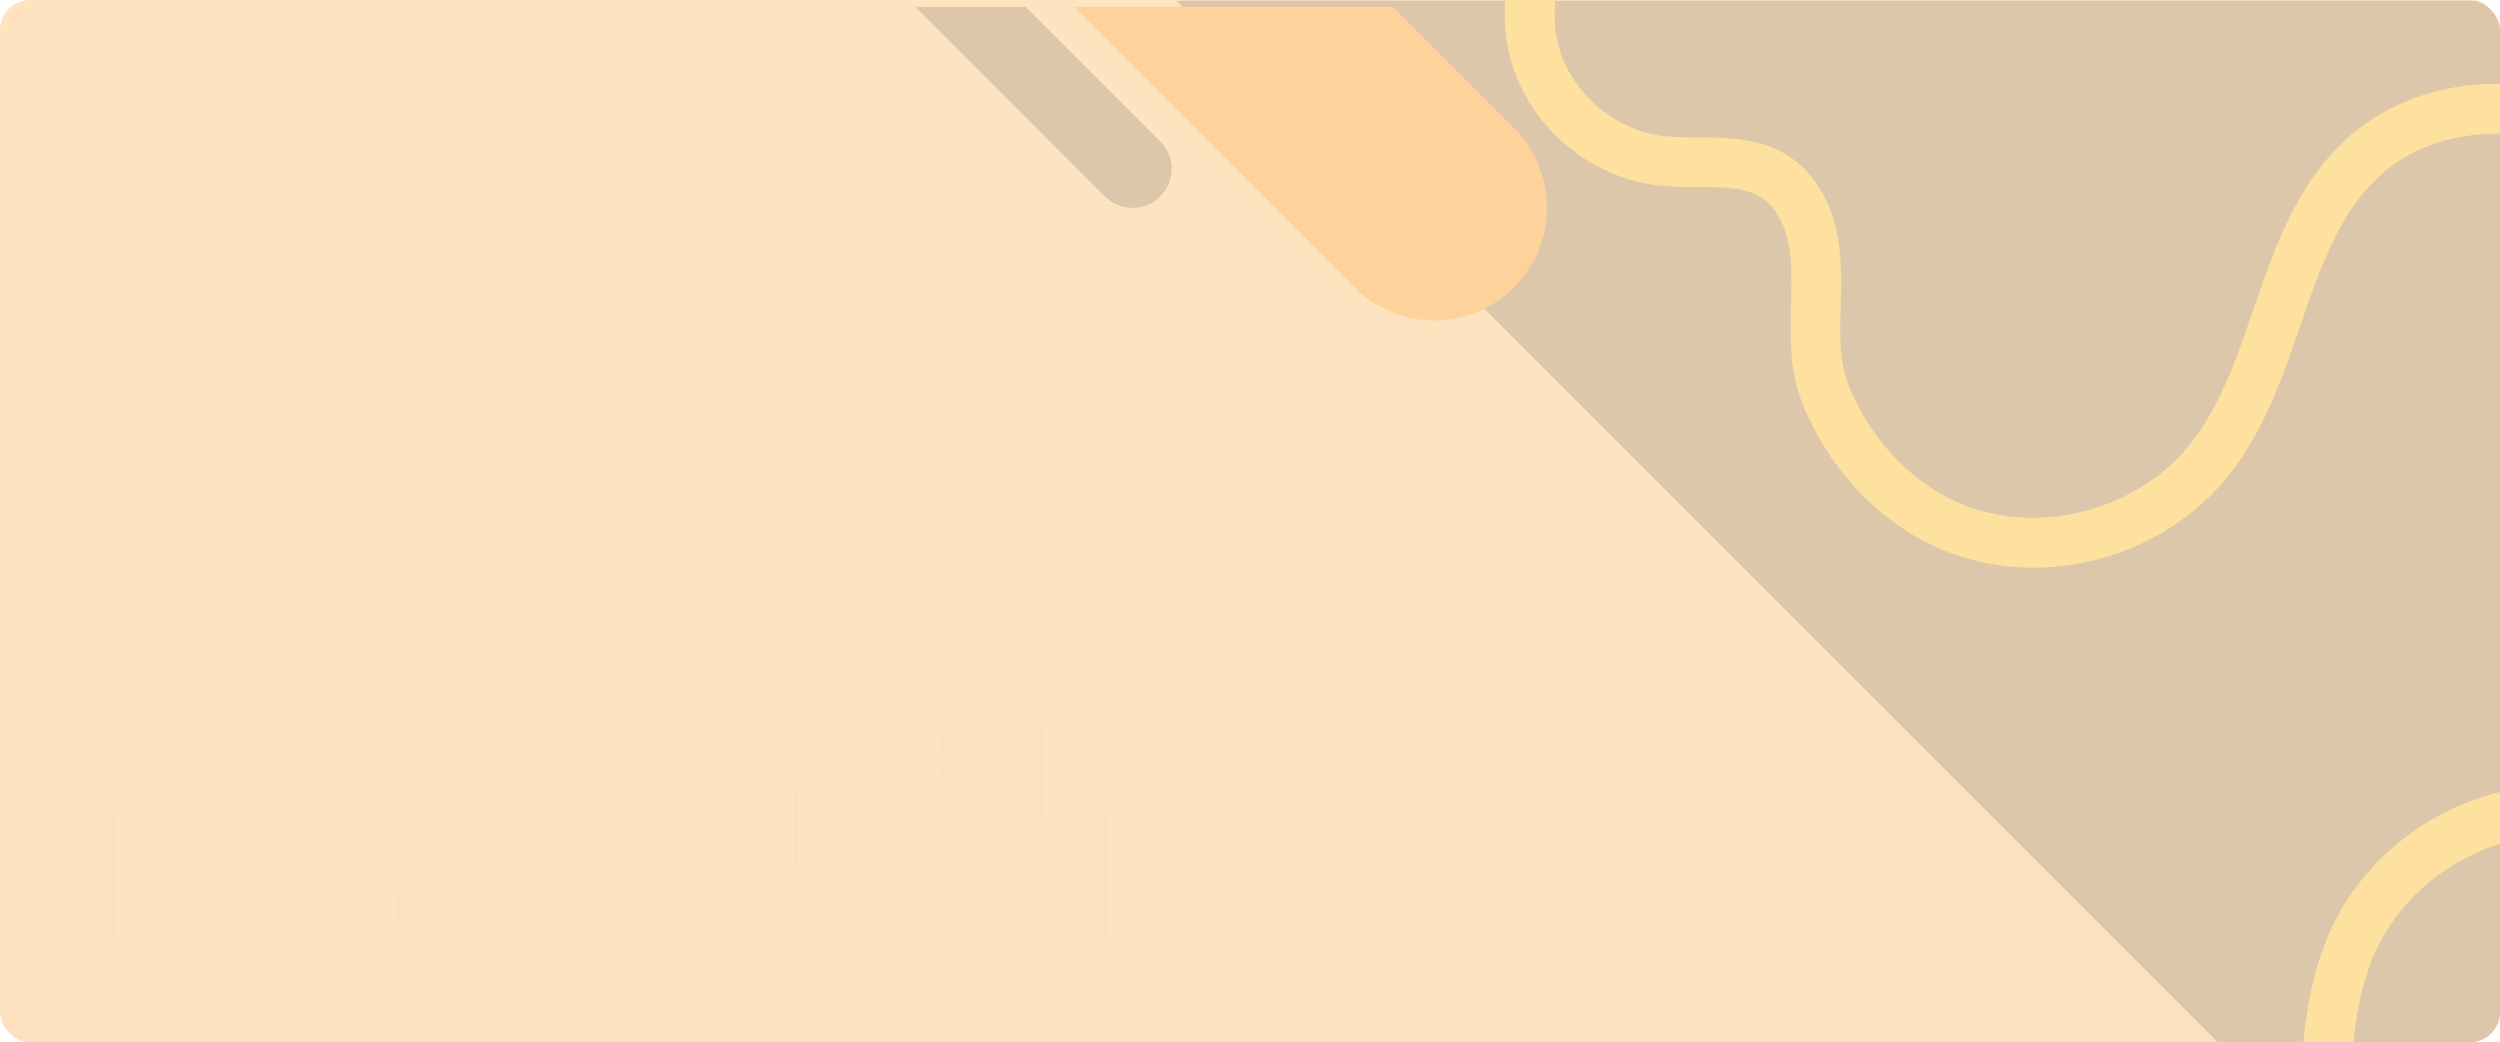 <svg xmlns="http://www.w3.org/2000/svg" xmlns:xlink="http://www.w3.org/1999/xlink" width="1240" height="517" viewBox="0 0 1240 517">
  <defs>
    <clipPath id="clip-path">
      <rect id="Rectángulo_33879" data-name="Rectángulo 33879" width="1240" height="517" rx="15" transform="translate(180 542)" fill="#fee3c0"/>
    </clipPath>
    <filter id="Trazado_113799" x="445.04" y="-5.63" width="145.162" height="117.807" filterUnits="userSpaceOnUse">
      <feOffset dy="3" input="SourceAlpha"/>
      <feGaussianBlur stdDeviation="3" result="blur"/>
      <feFlood flood-opacity="0.161"/>
      <feComposite operator="in" in2="blur"/>
      <feComposite in="SourceGraphic"/>
    </filter>
    <filter id="Trazado_113800" x="1355.965" y="6.364" width="277.786" height="277.786" filterUnits="userSpaceOnUse">
      <feOffset dy="3" input="SourceAlpha"/>
      <feGaussianBlur stdDeviation="3" result="blur-2"/>
      <feFlood flood-opacity="0.161"/>
      <feComposite operator="in" in2="blur-2"/>
      <feComposite in="SourceGraphic"/>
    </filter>
    <filter id="Trazado_113801" x="523.66" y="-5.63" width="253.076" height="174.025" filterUnits="userSpaceOnUse">
      <feOffset dy="3" input="SourceAlpha"/>
      <feGaussianBlur stdDeviation="3" result="blur-3"/>
      <feFlood flood-opacity="0.161"/>
      <feComposite operator="in" in2="blur-3"/>
      <feComposite in="SourceGraphic"/>
    </filter>
  </defs>
  <g id="Grupo_83762" data-name="Grupo 83762" transform="translate(-180 -542)">
    <rect id="Rectángulo_33759" data-name="Rectángulo 33759" width="1240" height="517" rx="15" transform="translate(180 542)" fill="#fee3c0"/>
    <g id="Enmascarar_grupo_58" data-name="Enmascarar grupo 58" opacity="0.2" clip-path="url(#clip-path)">
      <g id="Grupo_80208" data-name="Grupo 80208" transform="translate(179.894 12.271)">
        <g id="Grupo_80205" data-name="Grupo 80205" transform="translate(-69.394 284.606)" opacity="0.11">
          <path id="Trazado_113796" data-name="Trazado 113796" d="M1320,658.692v397.026l-1320,.99V720.656H43.387v-70.85h83.967v60.139H153V598.725h5.573v-7.778h1v7.778h20.25v-7.778h1v7.778H209.51v-7.778h1v7.778h18.046v-7.778h1v7.778h7.406V702.543h28.34V685.752l33.43.152V658.692h6.725v-5.385h.89v5.385h25.814v.006h5.163v-5.391h.889V658.7h6.225v54.11h39.8v19.915h22.121V721.161h20.52V675.249h10.225V653.834h1.547v21.416h24.524V635.108h2.406v40.142H481.8v-.555h-.021V669.6h.021v-4.822h-.021v-8.021h.021v-5.125h-.021v-8.021h.021v-5.125h-.021v-8.02h.021V624.93h-.021v-8.023h.021V609.86h-.021v-8.022h.021v-5.315h4.835v-6h.776v6h35.808v-6h.771v6h6.537v41.963l4.6.029v-.029h-.037v-8.02h.037V624.93h-.037v-8.023h.037v-5.516h-.037v-8.023h.037v-.022h43.422v.022h7.466c.383.216.771.424,1.159.638v45.8h31.742v60.139h25.641V598.725h5.58v-7.778h1v7.778h20.25v-7.778h1v7.778h28.677v-7.778h1v7.778H720.11v-7.778h1v7.778h7.413V702.543h28.341V685.752l33.43.152V658.692h6.726v-5.385h.89v5.385h25.812v.006h5.158v-5.391h.89V658.7H836v54.11h39.8v19.915h22.122V721.161h20.514V675.249h10.229V653.834h1.547v21.416H954.73V635.108h2.409v40.142h16.22v-.555h-.026V669.6h.026v-4.822h-.026v-8.021h.026v-5.125h-.026v-8.021h.026v-5.125h-.026v-8.02h.026V624.93h-.026v-8.023h.026V609.86h-.026v-8.022h.026v-5.315h4.833v-6h.776v6h35.8v-6h.776v6h6.534v41.963l4.6.029v-.029h-.038v-8.02h.038V624.93h-.038v-8.023h.038v-5.516h-.038v-8.023h.038v-.022h43.426v.022h7.456c.388.216.772.424,1.159.638v45.8h53.283v60.145h25.643V598.725h5.574v-7.778h1v7.778h20.25v-7.778h1v7.778h28.677v-7.778h1v7.778h26.459V702.549h28.341v-16.8l33.429.152V658.692h6.726v-5.385h.89v5.385Z" fill="#ef685c"/>
        </g>
        <g id="Grupo_80206" data-name="Grupo 80206" transform="translate(583.585 530.098)">
          <g id="g2EdHZ.tif" transform="translate(0)">
            <path id="Trazado_113797" data-name="Trazado 113797" d="M1113.626,496.53H202.246l525.338,525.337h386.042Z" transform="translate(-202.246 -496.53)" fill="#535353"/>
          </g>
        </g>
        <g id="Grupo_80207" data-name="Grupo 80207" transform="translate(746.481 473.586)" style="isolation: isolate">
          <path id="Trazado_113798" data-name="Trazado 113798" d="M524.493,811.292a118.9,118.9,0,0,1-37.518-6c-33.821-11.242-62.634-39.466-77.075-75.5-6.475-16.145-6.042-32.907-5.623-49.119.441-17.069.857-33.193-7.394-45.51-8.005-11.941-19.32-12.564-38.631-12.636a169.559,169.559,0,0,1-21.094-.97c-32.338-4.155-60.811-27.789-70.853-58.8s-.82-66.851,22.946-89.171l16.862,17.956c-16.695,15.678-23.429,41.843-16.375,63.629s27.843,39.04,50.557,41.961a149.295,149.295,0,0,0,18.047.768c19.3.071,43.323.163,59,23.557,12.618,18.828,12.057,40.626,11.559,59.856-.372,14.345-.719,27.892,3.86,39.318,11.781,29.394,34.954,52.306,61.983,61.289,37.4,12.434,82.486-.838,107.188-31.56,14.919-18.559,23.01-42.05,31.582-66.917,11.062-32.114,22.505-65.319,50.047-88.043,28.636-23.618,70.587-30.444,109.494-17.8,41.732,13.567,69.752,44.358,85.91,67.8,8.335,12.094,15.564,25.062,22.557,37.6,14.34,25.707,27.885,49.993,49.617,65.893a90.371,90.371,0,0,0,131.063-26.8l21.177,12.576A115,115,0,0,1,936.6,768.77C910.518,749.693,895.01,721.887,880.013,695c-6.714-12.037-13.655-24.485-21.328-35.616-19.786-28.707-45.8-49.432-73.245-58.353-30.5-9.911-64.338-4.663-86.206,13.377-22.19,18.306-32.025,46.845-42.434,77.063-8.882,25.771-18.062,52.422-35.673,74.326C597.76,794.859,561.247,811.292,524.493,811.292Z" transform="translate(-262.291 -473.586)" fill="#ffd817"/>
        </g>
        <g id="Grupo_80209" data-name="Grupo 80209" transform="matrix(-0.966, 0.259, -0.259, -0.966, 1577.855, 1181.694)" style="isolation: isolate">
          <path id="Trazado_113798-2" data-name="Trazado 113798" d="M524.493,811.292a118.9,118.9,0,0,1-37.518-6c-33.821-11.242-62.634-39.466-77.075-75.5-6.475-16.145-6.042-32.907-5.623-49.119.441-17.069.857-33.193-7.394-45.51-8.005-11.941-19.32-12.564-38.631-12.636a169.559,169.559,0,0,1-21.094-.97c-32.338-4.155-60.811-27.789-70.853-58.8s-.82-66.851,22.946-89.171l16.862,17.956c-16.695,15.678-23.429,41.843-16.375,63.629s27.843,39.04,50.557,41.961a149.295,149.295,0,0,0,18.047.768c19.3.071,43.323.163,59,23.557,12.618,18.828,12.057,40.626,11.559,59.856-.372,14.345-.719,27.892,3.86,39.318,11.781,29.394,34.954,52.306,61.983,61.289,37.4,12.434,82.486-.838,107.188-31.56,14.919-18.559,23.01-42.05,31.582-66.917,11.062-32.114,22.505-65.319,50.047-88.043,28.636-23.618,70.587-30.444,109.494-17.8,41.732,13.567,69.752,44.358,85.91,67.8,8.335,12.094,15.564,25.062,22.557,37.6,14.34,25.707,27.885,49.993,49.617,65.893a90.371,90.371,0,0,0,131.063-26.8l21.177,12.576A115,115,0,0,1,936.6,768.77C910.518,749.693,895.01,721.887,880.013,695c-6.714-12.037-13.655-24.485-21.328-35.616-19.786-28.707-45.8-49.432-73.245-58.353-30.5-9.911-64.338-4.663-86.206,13.377-22.19,18.306-32.025,46.845-42.434,77.063-8.882,25.771-18.062,52.422-35.673,74.326C597.76,794.859,561.247,811.292,524.493,811.292Z" transform="translate(-262.291 -473.586)" fill="#ffd817"/>
        </g>
        <g transform="matrix(1, 0, 0, 1, 0.11, 529.73)" filter="url(#Trazado_113799)">
          <path id="Trazado_113799-2" data-name="Trazado 113799" d="M204.405,496.53H149.7l94.142,94.142a19.344,19.344,0,0,0,27.355-27.357Z" transform="translate(304.35 -496.16)" fill="#535353"/>
        </g>
        <g transform="matrix(1, 0, 0, 1, 0.11, 529.73)" filter="url(#Trazado_113800)">
          <path id="Trazado_113800-2" data-name="Trazado 113800" d="M756.674,687.174,557.438,487.937a30.276,30.276,0,0,0-42.816,0h0a30.279,30.279,0,0,0,0,42.818L713.856,729.989a30.279,30.279,0,0,0,42.818,0h0A30.276,30.276,0,0,0,756.674,687.174Z" transform="translate(859.21 -466.71)"/>
        </g>
        <g transform="matrix(1, 0, 0, 1, 0.11, 529.73)" filter="url(#Trazado_113801)">
          <path id="Trazado_113801-2" data-name="Trazado 113801" d="M339.715,496.53h-158.1L321.268,636.182a55.9,55.9,0,0,0,79.05-79.05Z" transform="translate(351.05 -496.16)" fill="#f88f05"/>
        </g>
        <rect id="Rectángulo_33878" data-name="Rectángulo 33878" width="1377.505" height="459.168" transform="translate(66.642 560.814)" fill="none"/>
      </g>
    </g>
  </g>
</svg>
